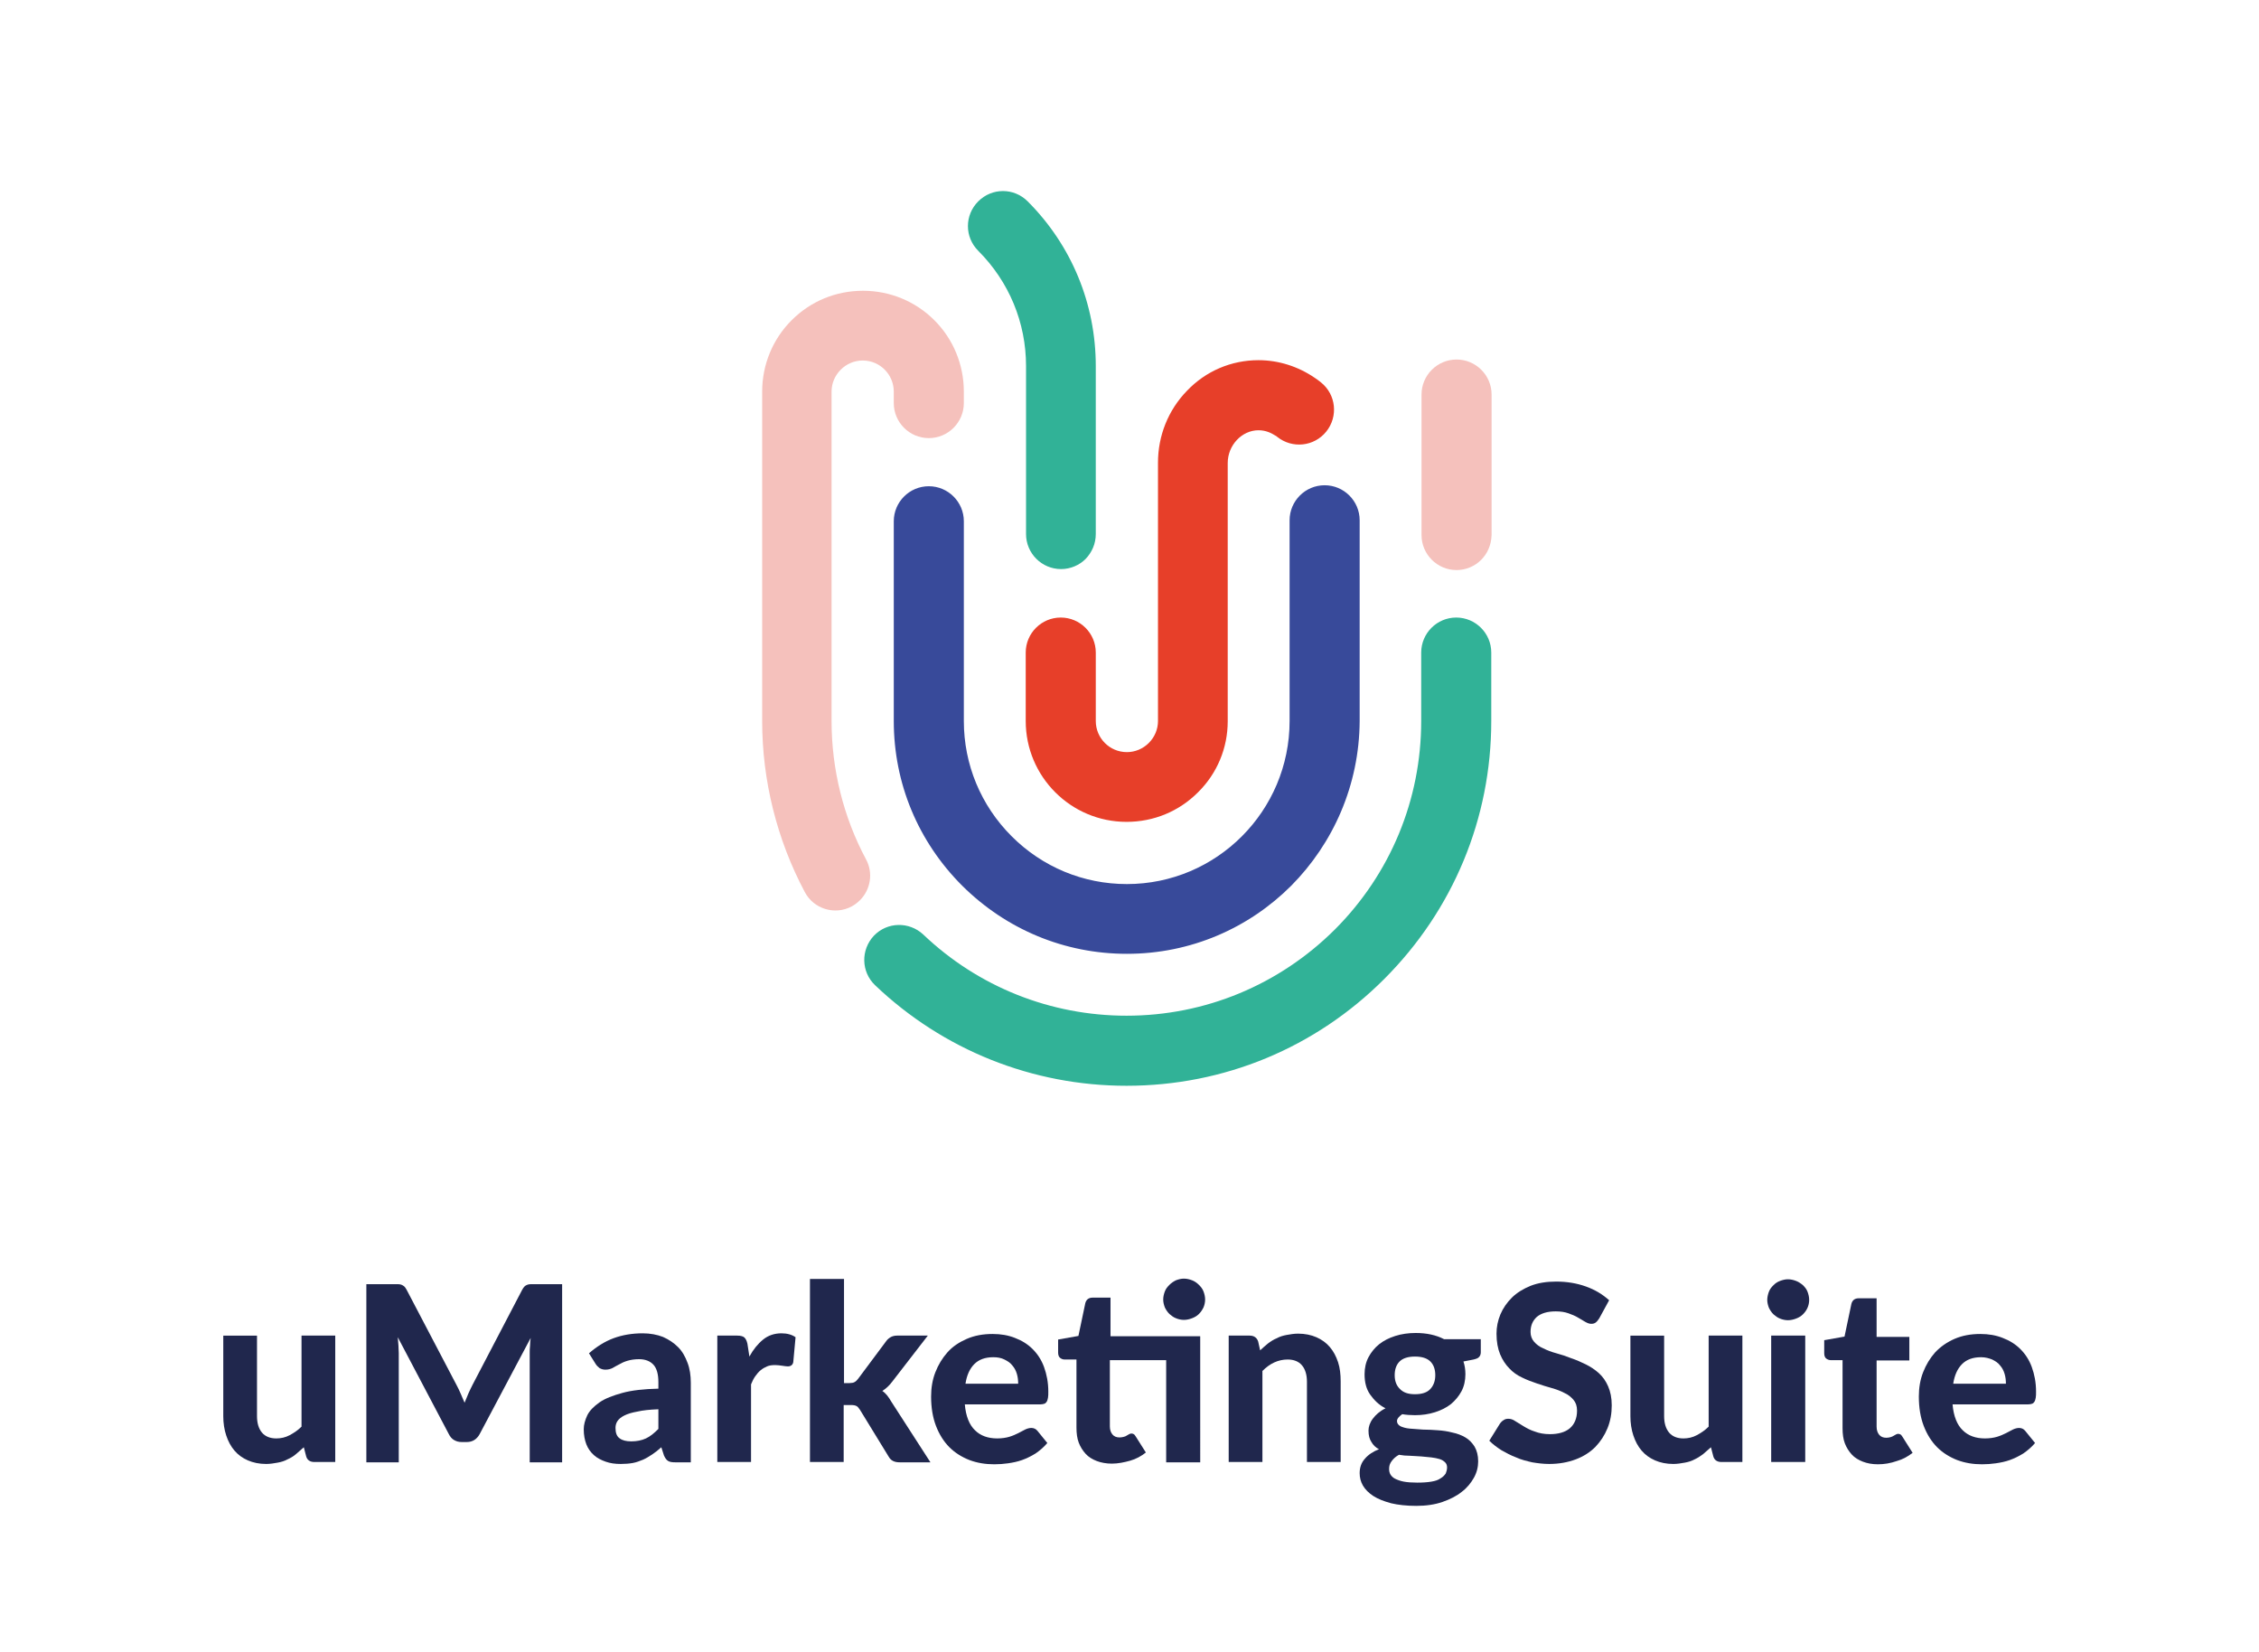 <?xml version="1.0" encoding="utf-8"?>
<!-- Generator: Adobe Illustrator 23.0.4, SVG Export Plug-In . SVG Version: 6.00 Build 0)  -->
<svg version="1.1" id="Laag_1" xmlns="http://www.w3.org/2000/svg" xmlns:xlink="http://www.w3.org/1999/xlink" x="0px" y="0px"
	 width="690px" height="504.5px" viewBox="0 0 690 504.5" style="enable-background:new 0 0 690 504.5;" xml:space="preserve">
<style type="text/css">
	.st0{fill:#FFFFFF;}
	.st1{fill:#E73F29;}
	.st2{fill:#31B297;}
	.st3{fill:#F5C1BC;}
	.st4{fill:#384A9A;}
	.st5{fill:#20274D;}
</style>
<g>
	<g>
		<path class="st5" d="M102.4,407.9v38.6H96c-1.3,0-2.2-0.6-2.5-1.8l-0.7-2.7c-0.8,0.7-1.6,1.4-2.4,2.1s-1.7,1.2-2.6,1.6
			c-0.9,0.5-1.9,0.8-3,1s-2.3,0.4-3.5,0.4c-2.1,0-4-0.4-5.6-1.1s-3-1.7-4.1-3c-1.1-1.3-1.9-2.8-2.5-4.6c-0.6-1.8-0.9-3.8-0.9-5.9
			v-24.6h10.3v24.6c0,2.1,0.5,3.8,1.5,5c1,1.2,2.5,1.8,4.4,1.8c1.4,0,2.8-0.3,4.1-1s2.5-1.5,3.6-2.6v-27.8H102.4z"/>
		<path class="st5" d="M171.7,392.2v54.4h-9.9v-33.4c0-0.7,0-1.4,0.1-2.2c0-0.8,0.1-1.6,0.2-2.4L146.5,438c-0.9,1.6-2.2,2.4-3.9,2.4
			H141c-0.9,0-1.6-0.2-2.3-0.6c-0.7-0.4-1.2-1-1.6-1.8l-15.6-29.6c0.1,0.9,0.1,1.7,0.2,2.5c0,0.8,0.1,1.6,0.1,2.3v33.4h-9.9v-54.4
			h8.5c0.5,0,0.9,0,1.3,0c0.4,0,0.7,0.1,1,0.2c0.3,0.1,0.5,0.3,0.8,0.5c0.2,0.2,0.5,0.6,0.7,1l15.2,29c0.5,0.9,0.9,1.8,1.3,2.7
			c0.4,0.9,0.8,1.9,1.2,2.8c0.4-1,0.8-2,1.2-2.9c0.4-0.9,0.9-1.9,1.3-2.7l15.1-28.9c0.2-0.4,0.5-0.8,0.7-1c0.2-0.2,0.5-0.4,0.8-0.5
			c0.3-0.1,0.6-0.2,1-0.2c0.4,0,0.8,0,1.3,0H171.7z"/>
		<path class="st5" d="M179.9,413.3c2.3-2,4.8-3.6,7.5-4.6c2.7-1,5.7-1.5,8.9-1.5c2.3,0,4.4,0.4,6.2,1.1c1.8,0.8,3.3,1.8,4.6,3.1
			c1.3,1.3,2.2,2.9,2.9,4.8c0.7,1.8,1,3.9,1,6.1v24.3h-4.7c-1,0-1.7-0.1-2.2-0.4c-0.5-0.3-0.9-0.8-1.3-1.7L202,442
			c-1,0.9-1.9,1.6-2.8,2.2c-0.9,0.6-1.9,1.2-2.8,1.6c-1,0.4-2,0.8-3.1,1c-1.1,0.2-2.4,0.3-3.7,0.3c-1.7,0-3.2-0.2-4.6-0.7
			c-1.4-0.5-2.6-1.1-3.6-2c-1-0.9-1.8-2-2.3-3.3c-0.5-1.3-0.8-2.8-0.8-4.6c0-1.4,0.4-2.8,1.1-4.3c0.7-1.4,2-2.7,3.7-3.9
			s4.1-2.1,7-2.9c2.9-0.8,6.6-1.2,11-1.3v-2c0-2.4-0.5-4.2-1.5-5.3c-1-1.1-2.5-1.7-4.4-1.7c-1.4,0-2.6,0.2-3.6,0.5
			c-1,0.3-1.8,0.7-2.5,1.1c-0.7,0.4-1.4,0.7-2,1.1c-0.6,0.3-1.3,0.5-2.2,0.5c-0.7,0-1.3-0.2-1.8-0.5c-0.5-0.4-0.9-0.8-1.2-1.3
			L179.9,413.3z M201,430.4c-2.5,0.1-4.6,0.3-6.3,0.7c-1.7,0.3-3,0.7-4,1.2c-1,0.5-1.7,1.1-2.1,1.7c-0.4,0.6-0.6,1.3-0.6,2.1
			c0,1.5,0.4,2.6,1.3,3.2c0.8,0.6,2,0.9,3.5,0.9c1.7,0,3.2-0.3,4.5-0.9c1.3-0.6,2.5-1.6,3.8-2.9V430.4z"/>
		<path class="st5" d="M228.9,414.3c1.2-2.2,2.6-3.9,4.2-5.2c1.6-1.3,3.5-1.9,5.6-1.9c1.7,0,3.2,0.4,4.3,1.2l-0.7,7.6
			c-0.1,0.5-0.3,0.8-0.6,1c-0.3,0.2-0.6,0.3-1.1,0.3c-0.4,0-1-0.1-1.7-0.2c-0.8-0.1-1.4-0.2-2.1-0.2c-1,0-1.8,0.1-2.5,0.4
			c-0.7,0.3-1.4,0.7-2,1.2c-0.6,0.5-1.1,1.1-1.6,1.8s-0.9,1.5-1.3,2.5v23.7h-10.3v-38.6h6.1c1,0,1.8,0.2,2.2,0.6
			c0.4,0.4,0.7,1,0.9,1.9L228.9,414.3z"/>
		<path class="st5" d="M257.8,390.7v31.7h1.7c0.6,0,1.2-0.1,1.5-0.3c0.4-0.2,0.7-0.5,1.1-1l8.5-11.4c0.4-0.6,0.9-1,1.4-1.3
			c0.5-0.3,1.2-0.5,2-0.5h9.4L272.5,422c-0.9,1.2-1.9,2.1-3,2.8c0.6,0.4,1.1,0.9,1.5,1.4c0.4,0.5,0.8,1.1,1.2,1.8l12,18.6h-9.3
			c-0.8,0-1.5-0.1-2.1-0.4c-0.6-0.3-1-0.7-1.4-1.4l-8.7-14.2c-0.4-0.6-0.7-1-1.1-1.2s-0.9-0.3-1.7-0.3h-2.2v17.4h-10.3v-55.9H257.8z
			"/>
		<path class="st5" d="M294.7,428.9c0.3,3.6,1.4,6.3,3.1,7.9c1.7,1.7,4,2.5,6.8,2.5c1.4,0,2.7-0.2,3.7-0.5s1.9-0.7,2.7-1.1
			c0.8-0.4,1.5-0.8,2.1-1.1c0.6-0.3,1.3-0.5,1.9-0.5c0.8,0,1.4,0.3,1.9,0.9l3,3.7c-1.1,1.3-2.3,2.3-3.6,3.2c-1.3,0.8-2.7,1.5-4.1,2
			s-2.9,0.8-4.3,1c-1.4,0.2-2.8,0.3-4.2,0.3c-2.7,0-5.2-0.4-7.6-1.3c-2.3-0.9-4.4-2.2-6.1-3.9c-1.7-1.7-3.1-3.9-4.1-6.5
			c-1-2.6-1.5-5.6-1.5-9c0-2.6,0.4-5.1,1.3-7.4s2.1-4.3,3.7-6.1s3.6-3.1,5.9-4.1c2.3-1,4.9-1.5,7.9-1.5c2.5,0,4.8,0.4,6.8,1.2
			c2.1,0.8,3.9,1.9,5.4,3.4c1.5,1.5,2.7,3.3,3.5,5.5c0.8,2.2,1.3,4.7,1.3,7.5c0,0.8,0,1.4-0.1,1.9s-0.2,0.9-0.4,1.2
			s-0.4,0.5-0.7,0.6s-0.7,0.2-1.2,0.2H294.7z M311,422.7c0-1.1-0.1-2.1-0.4-3.1c-0.3-1-0.7-1.8-1.4-2.6c-0.6-0.8-1.4-1.3-2.4-1.8
			s-2.1-0.7-3.4-0.7c-2.5,0-4.4,0.7-5.8,2.1c-1.4,1.4-2.3,3.4-2.7,6H311z"/>
		<path class="st5" d="M366.5,446.6h-10.3v-31.2H339v20.2c0,1.1,0.3,1.9,0.8,2.5c0.5,0.6,1.2,0.9,2.2,0.9c0.5,0,0.9-0.1,1.3-0.2
			c0.4-0.1,0.6-0.2,0.9-0.4c0.2-0.1,0.5-0.3,0.7-0.4c0.2-0.1,0.4-0.2,0.7-0.2c0.3,0,0.5,0.1,0.7,0.2c0.2,0.1,0.4,0.4,0.6,0.7
			l3.1,4.9c-1.4,1.1-3,2-4.8,2.5s-3.7,0.9-5.6,0.9c-1.7,0-3.3-0.3-4.6-0.8s-2.5-1.2-3.4-2.2c-0.9-1-1.6-2.1-2.1-3.4
			c-0.5-1.3-0.7-2.9-0.7-4.6v-20.8h-3.6c-0.6,0-1-0.2-1.4-0.5c-0.4-0.3-0.6-0.9-0.6-1.6v-4l6.2-1.1l2.1-10c0.3-1.1,1-1.7,2.3-1.7
			h5.4v11.8h27.4V446.6z M368.1,396.9c0,0.8-0.2,1.7-0.5,2.4c-0.4,0.8-0.8,1.4-1.4,2s-1.3,1-2.1,1.3s-1.6,0.5-2.5,0.5
			c-0.8,0-1.7-0.2-2.4-0.5c-0.8-0.3-1.4-0.8-2-1.3c-0.6-0.6-1-1.2-1.4-2c-0.3-0.8-0.5-1.6-0.5-2.4c0-0.9,0.2-1.7,0.5-2.5
			c0.3-0.8,0.8-1.4,1.4-2c0.6-0.6,1.2-1,2-1.4c0.8-0.3,1.6-0.5,2.4-0.5c0.9,0,1.7,0.2,2.5,0.5c0.8,0.3,1.5,0.8,2.1,1.4
			c0.6,0.6,1.1,1.2,1.4,2C367.9,395.2,368.1,396,368.1,396.9z"/>
		<path class="st5" d="M384.9,412.4c0.8-0.8,1.6-1.4,2.4-2.1c0.8-0.6,1.7-1.2,2.7-1.6c0.9-0.5,1.9-0.8,3-1c1.1-0.2,2.3-0.4,3.5-0.4
			c2.1,0,4,0.4,5.6,1.1c1.6,0.7,3,1.7,4.1,3c1.1,1.3,1.9,2.8,2.5,4.6c0.6,1.8,0.8,3.8,0.8,5.9v24.6h-10.3V422c0-2.1-0.5-3.8-1.5-5
			c-1-1.2-2.5-1.8-4.4-1.8c-1.4,0-2.8,0.3-4.1,0.9c-1.3,0.6-2.5,1.5-3.6,2.6v27.8h-10.3v-38.6h6.4c1.3,0,2.2,0.6,2.6,1.8
			L384.9,412.4z"/>
		<path class="st5" d="M452.3,409.2v3.8c0,0.6-0.2,1.1-0.5,1.4c-0.3,0.4-0.9,0.6-1.7,0.8l-3.1,0.6c0.4,1.2,0.6,2.5,0.6,3.9
			c0,1.9-0.4,3.7-1.2,5.2s-1.9,2.8-3.2,3.9c-1.4,1.1-3,1.9-4.9,2.5c-1.9,0.6-3.9,0.9-6.1,0.9c-1.4,0-2.7-0.1-3.9-0.3
			c-1,0.7-1.6,1.4-1.6,2.1c0,0.7,0.4,1.2,1.1,1.6c0.7,0.3,1.6,0.6,2.8,0.7c1.2,0.1,2.5,0.2,4,0.3c1.5,0,3,0.1,4.5,0.2
			c1.5,0.1,3,0.3,4.5,0.7c1.5,0.3,2.8,0.8,4,1.5c1.2,0.7,2.1,1.7,2.8,2.8c0.7,1.2,1.1,2.7,1.1,4.5c0,1.7-0.4,3.4-1.3,5
			s-2.1,3.1-3.7,4.3c-1.6,1.3-3.6,2.3-5.9,3.1c-2.3,0.8-5,1.2-8,1.2c-3,0-5.6-0.3-7.7-0.8c-2.2-0.6-4-1.3-5.4-2.2
			c-1.4-0.9-2.5-2-3.2-3.2c-0.7-1.2-1-2.5-1-3.8c0-1.7,0.5-3.2,1.6-4.4c1-1.2,2.5-2.2,4.3-2.9c-1-0.5-1.8-1.3-2.3-2.2
			c-0.6-0.9-0.9-2-0.9-3.5c0-1.1,0.4-2.4,1.3-3.6s2.1-2.3,3.9-3.2c-2-1-3.5-2.5-4.7-4.2s-1.7-3.8-1.7-6.2c0-1.9,0.4-3.7,1.2-5.2
			c0.8-1.5,1.9-2.9,3.3-4s3-1.9,4.9-2.5c1.9-0.6,4-0.9,6.2-0.9c3.3,0,6.2,0.6,8.7,1.9H452.3z M442,448.2c0-0.7-0.2-1.2-0.6-1.6
			c-0.4-0.4-1-0.8-1.7-1c-0.7-0.2-1.6-0.4-2.5-0.5s-2-0.2-3.1-0.3c-1.1-0.1-2.2-0.1-3.4-0.2c-1.2,0-2.3-0.1-3.4-0.3
			c-0.9,0.5-1.6,1.1-2.2,1.9s-0.8,1.5-0.8,2.4c0,0.6,0.1,1.2,0.4,1.7c0.3,0.5,0.8,1,1.4,1.3s1.6,0.7,2.7,0.9s2.5,0.3,4.1,0.3
			c1.7,0,3.1-0.1,4.3-0.3c1.2-0.2,2.1-0.5,2.8-1c0.7-0.4,1.2-0.9,1.6-1.5C441.8,449.5,442,448.8,442,448.2z M432.2,425.8
			c2.1,0,3.7-0.5,4.7-1.6c1-1.1,1.5-2.5,1.5-4.2c0-1.8-0.5-3.2-1.5-4.2c-1-1-2.6-1.5-4.7-1.5s-3.7,0.5-4.7,1.5c-1,1-1.5,2.4-1.5,4.2
			c0,1.7,0.5,3.1,1.5,4.1C428.6,425.3,430.1,425.8,432.2,425.8z"/>
		<path class="st5" d="M488.5,402.6c-0.4,0.6-0.7,1-1.1,1.3c-0.4,0.3-0.8,0.4-1.4,0.4c-0.5,0-1.1-0.2-1.8-0.6
			c-0.6-0.4-1.4-0.8-2.2-1.3s-1.8-0.9-2.9-1.3c-1.1-0.4-2.4-0.6-3.9-0.6c-2.6,0-4.5,0.6-5.8,1.7c-1.3,1.2-1.9,2.7-1.9,4.6
			c0,1.2,0.4,2.2,1.1,3c0.7,0.8,1.6,1.5,2.8,2c1.2,0.6,2.5,1.1,4,1.5s3,0.9,4.5,1.5c1.5,0.5,3.1,1.2,4.5,1.9s2.8,1.6,4,2.7
			s2.1,2.4,2.8,4c0.7,1.6,1.1,3.5,1.1,5.8c0,2.5-0.4,4.8-1.3,7s-2.1,4-3.7,5.7c-1.6,1.6-3.6,2.9-6,3.8c-2.4,0.9-5.1,1.4-8.1,1.4
			c-1.7,0-3.4-0.2-5.2-0.5c-1.7-0.4-3.4-0.8-4.9-1.5c-1.6-0.6-3.1-1.4-4.5-2.2c-1.4-0.9-2.6-1.8-3.7-2.9l3.3-5.3
			c0.3-0.4,0.6-0.7,1.1-1c0.4-0.3,0.9-0.4,1.4-0.4c0.7,0,1.4,0.2,2.1,0.7c0.8,0.5,1.6,1,2.6,1.6s2.1,1.2,3.4,1.6
			c1.3,0.5,2.8,0.8,4.6,0.8c2.6,0,4.7-0.6,6.1-1.8c1.4-1.2,2.2-3,2.2-5.4c0-1.4-0.4-2.5-1.1-3.3c-0.7-0.8-1.6-1.6-2.8-2.1
			c-1.1-0.6-2.5-1.1-3.9-1.5c-1.5-0.4-3-0.9-4.5-1.4c-1.5-0.5-3.1-1.1-4.5-1.8c-1.5-0.7-2.8-1.6-3.9-2.8c-1.1-1.1-2.1-2.6-2.8-4.3
			c-0.7-1.7-1.1-3.8-1.1-6.3c0-2,0.4-4,1.2-5.9c0.8-1.9,2-3.6,3.5-5.1c1.5-1.5,3.5-2.7,5.7-3.6c2.3-0.9,4.9-1.3,7.8-1.3
			c3.3,0,6.3,0.5,9.1,1.5c2.8,1,5.1,2.4,7.1,4.2L488.5,402.6z"/>
		<path class="st5" d="M532.2,407.9v38.6h-6.4c-1.3,0-2.2-0.6-2.5-1.8l-0.7-2.7c-0.8,0.7-1.6,1.4-2.4,2.1c-0.8,0.6-1.7,1.2-2.6,1.6
			c-0.9,0.5-1.9,0.8-3,1s-2.3,0.4-3.5,0.4c-2.1,0-4-0.4-5.6-1.1s-3-1.7-4.1-3c-1.1-1.3-1.9-2.8-2.5-4.6c-0.6-1.8-0.9-3.8-0.9-5.9
			v-24.6h10.3v24.6c0,2.1,0.5,3.8,1.5,5c1,1.2,2.5,1.8,4.4,1.8c1.4,0,2.8-0.3,4.1-1s2.5-1.5,3.6-2.6v-27.8H532.2z"/>
		<path class="st5" d="M552.6,397c0,0.9-0.2,1.7-0.5,2.4c-0.3,0.7-0.8,1.4-1.4,2c-0.6,0.6-1.3,1-2.1,1.3c-0.8,0.3-1.6,0.5-2.5,0.5
			c-0.8,0-1.7-0.2-2.4-0.5c-0.8-0.3-1.4-0.8-2-1.3c-0.6-0.6-1-1.2-1.4-2c-0.3-0.8-0.5-1.6-0.5-2.4s0.2-1.7,0.5-2.5s0.8-1.4,1.4-2
			c0.6-0.6,1.2-1,2-1.3c0.8-0.3,1.6-0.5,2.4-0.5c0.9,0,1.7,0.2,2.5,0.5c0.8,0.3,1.5,0.8,2.1,1.3c0.6,0.6,1.1,1.2,1.4,2
			S552.6,396.1,552.6,397z M551.4,407.9v38.6H541v-38.6H551.4z"/>
		<path class="st5" d="M573.6,447.2c-1.8,0-3.3-0.3-4.6-0.8s-2.5-1.2-3.4-2.2c-0.9-1-1.6-2.1-2.1-3.4s-0.7-2.9-0.7-4.6v-20.8h-3.6
			c-0.5,0-1-0.2-1.4-0.5c-0.4-0.3-0.6-0.9-0.6-1.6v-4l6.2-1.1l2.1-10c0.3-1.1,1-1.7,2.3-1.7h5.4v11.8h10v7.2h-10v20.2
			c0,1.1,0.3,1.9,0.8,2.5c0.5,0.6,1.2,0.9,2.2,0.9c0.5,0,0.9-0.1,1.3-0.2c0.3-0.1,0.6-0.2,0.9-0.4c0.2-0.1,0.5-0.3,0.7-0.4
			c0.2-0.1,0.4-0.2,0.7-0.2c0.3,0,0.5,0.1,0.7,0.2c0.2,0.1,0.4,0.4,0.6,0.7l3.1,4.9c-1.4,1.1-3,2-4.8,2.5
			C577.4,446.9,575.5,447.2,573.6,447.2z"/>
		<path class="st5" d="M596.4,428.9c0.3,3.6,1.4,6.3,3.1,7.9c1.7,1.7,4,2.5,6.8,2.5c1.4,0,2.7-0.2,3.7-0.5c1-0.3,1.9-0.7,2.7-1.1
			c0.8-0.4,1.5-0.8,2.1-1.1c0.6-0.3,1.3-0.5,1.9-0.5c0.8,0,1.4,0.3,1.9,0.9l3,3.7c-1.1,1.3-2.3,2.3-3.6,3.2c-1.3,0.8-2.7,1.5-4.1,2
			c-1.4,0.5-2.9,0.8-4.3,1c-1.4,0.2-2.8,0.3-4.2,0.3c-2.7,0-5.2-0.4-7.6-1.3c-2.3-0.9-4.4-2.2-6.1-3.9c-1.7-1.7-3.1-3.9-4.1-6.5
			c-1-2.6-1.5-5.6-1.5-9c0-2.6,0.4-5.1,1.3-7.4s2.1-4.3,3.7-6.1c1.6-1.7,3.6-3.1,5.9-4.1c2.3-1,4.9-1.5,7.9-1.5
			c2.5,0,4.8,0.4,6.8,1.2c2.1,0.8,3.9,1.9,5.4,3.4c1.5,1.5,2.7,3.3,3.5,5.5c0.8,2.2,1.3,4.7,1.3,7.5c0,0.8,0,1.4-0.1,1.9
			s-0.2,0.9-0.4,1.2s-0.4,0.5-0.7,0.6s-0.7,0.2-1.2,0.2H596.4z M612.7,422.7c0-1.1-0.1-2.1-0.4-3.1c-0.3-1-0.7-1.8-1.4-2.6
			c-0.6-0.8-1.4-1.3-2.4-1.8c-1-0.4-2.1-0.7-3.4-0.7c-2.5,0-4.4,0.7-5.8,2.1c-1.4,1.4-2.3,3.4-2.7,6H612.7z"/>
	</g>
	<g>
		<g>
			<g>
				<path class="st4" d="M394.4,270.5c-12.9,12.9-30.6,20.8-50.2,20.8c-19,0-36.8-7.4-50.3-20.8C280.4,257,273,239.2,273,220.2l0-61
					c0-5.9,4.8-10.7,10.7-10.7c5.9,0,10.7,4.8,10.7,10.7v61c0,13.3,5.2,25.8,14.6,35.2c9.4,9.4,21.9,14.6,35.2,14.6
					c27.4,0,49.7-22.3,49.7-49.8l0-61.3c0-5.9,4.8-10.7,10.7-10.7c5.9,0,10.7,4.8,10.7,10.7v61.3
					C415.2,239.8,407.2,257.6,394.4,270.5z"/>
			</g>
		</g>
		<g>
			<g>
				<path class="st1" d="M365.9,242c-5.8,5.8-13.5,9-21.8,9c-17,0-30.8-13.8-30.8-30.8l0-20.9c0-5.9,4.8-10.7,10.7-10.7
					c5.9,0,10.7,4.8,10.7,10.7l0,20.9c0,5.2,4.2,9.5,9.5,9.5c2.5,0,4.9-1,6.7-2.8c0,0,0,0,0,0c1.8-1.8,2.8-4.2,2.8-6.7v-78.9
					c0-8.2,3.1-16,8.8-21.9c5.8-6.1,13.6-9.4,21.9-9.4c6.1,0,12.1,1.9,17.2,5.4c0.6,0.4,1.3,0.9,1.9,1.4c4.6,3.7,5.3,10.4,1.6,15
					c-3.7,4.6-10.4,5.3-15,1.6c-0.2-0.2-0.4-0.3-0.6-0.4c-1.1-0.7-2.8-1.6-5.1-1.6c-5.1,0-9.4,4.6-9.4,10l0,78.9
					C375,228.4,371.8,236.2,365.9,242C365.9,242,365.9,242,365.9,242z"/>
			</g>
		</g>
		<g>
			<g>
				<path class="st2" d="M331.6,170.7c-1.9,1.9-4.6,3.1-7.5,3.1c-5.9,0-10.7-4.8-10.7-10.7v-51.3c0-13.3-5.2-25.8-14.6-35.2
					c-4.2-4.2-4.2-10.9,0-15.1s10.9-4.2,15.1,0c13.4,13.4,20.8,31.3,20.8,50.3l0,51.3C334.7,166.1,333.5,168.7,331.6,170.7z"/>
			</g>
		</g>
		<g>
			<g>
				<path class="st3" d="M452.4,171c-1.9,1.9-4.6,3.1-7.5,3.1c-5.9,0-10.7-4.8-10.7-10.7v-42.9c0-5.9,4.8-10.7,10.7-10.7
					c5.9,0,10.7,4.8,10.7,10.7v42.9C455.5,166.5,454.3,169.1,452.4,171z"/>
			</g>
		</g>
		<g>
			<g>
				<path class="st2" d="M422.8,299c-21,21-48.9,32.6-78.7,32.6c-28.7,0-56-10.9-76.8-30.7c-4.3-4.1-4.4-10.8-0.4-15.1
					c4.1-4.3,10.8-4.4,15.1-0.4c16.8,16,38.9,24.8,62.1,24.8c24,0,46.6-9.4,63.6-26.3c0,0,0,0,0,0c17-17,26.4-39.7,26.4-63.7v-20.9
					c0-5.9,4.8-10.7,10.7-10.7c5.9,0,10.7,4.8,10.7,10.7l0,20.9C455.5,249.9,443.9,277.9,422.8,299C422.9,299,422.8,299,422.8,299z"
					/>
			</g>
		</g>
		<g>
			<g>
				<path class="st3" d="M262.7,274.9c-0.7,0.7-1.6,1.4-2.5,1.9c-5.2,2.8-11.7,0.8-14.4-4.4c-8.5-16-13-34-13-52.2l0-100.6
					c0-8.2,3.2-16,9-21.8c0,0,0,0,0,0c5.8-5.8,13.5-9,21.8-9c8.2,0,16,3.2,21.8,9c5.8,5.8,9,13.6,9,21.8v3.5
					c0,5.9-4.8,10.7-10.7,10.7c-5.9,0-10.7-4.8-10.7-10.7v-3.5c0-5.2-4.2-9.5-9.5-9.5c-5.2,0-9.5,4.3-9.5,9.5l0,100.6
					c0,14.7,3.6,29.3,10.5,42.2C266.8,266.6,265.9,271.7,262.7,274.9z"/>
			</g>
		</g>
	</g>
</g>
</svg>

